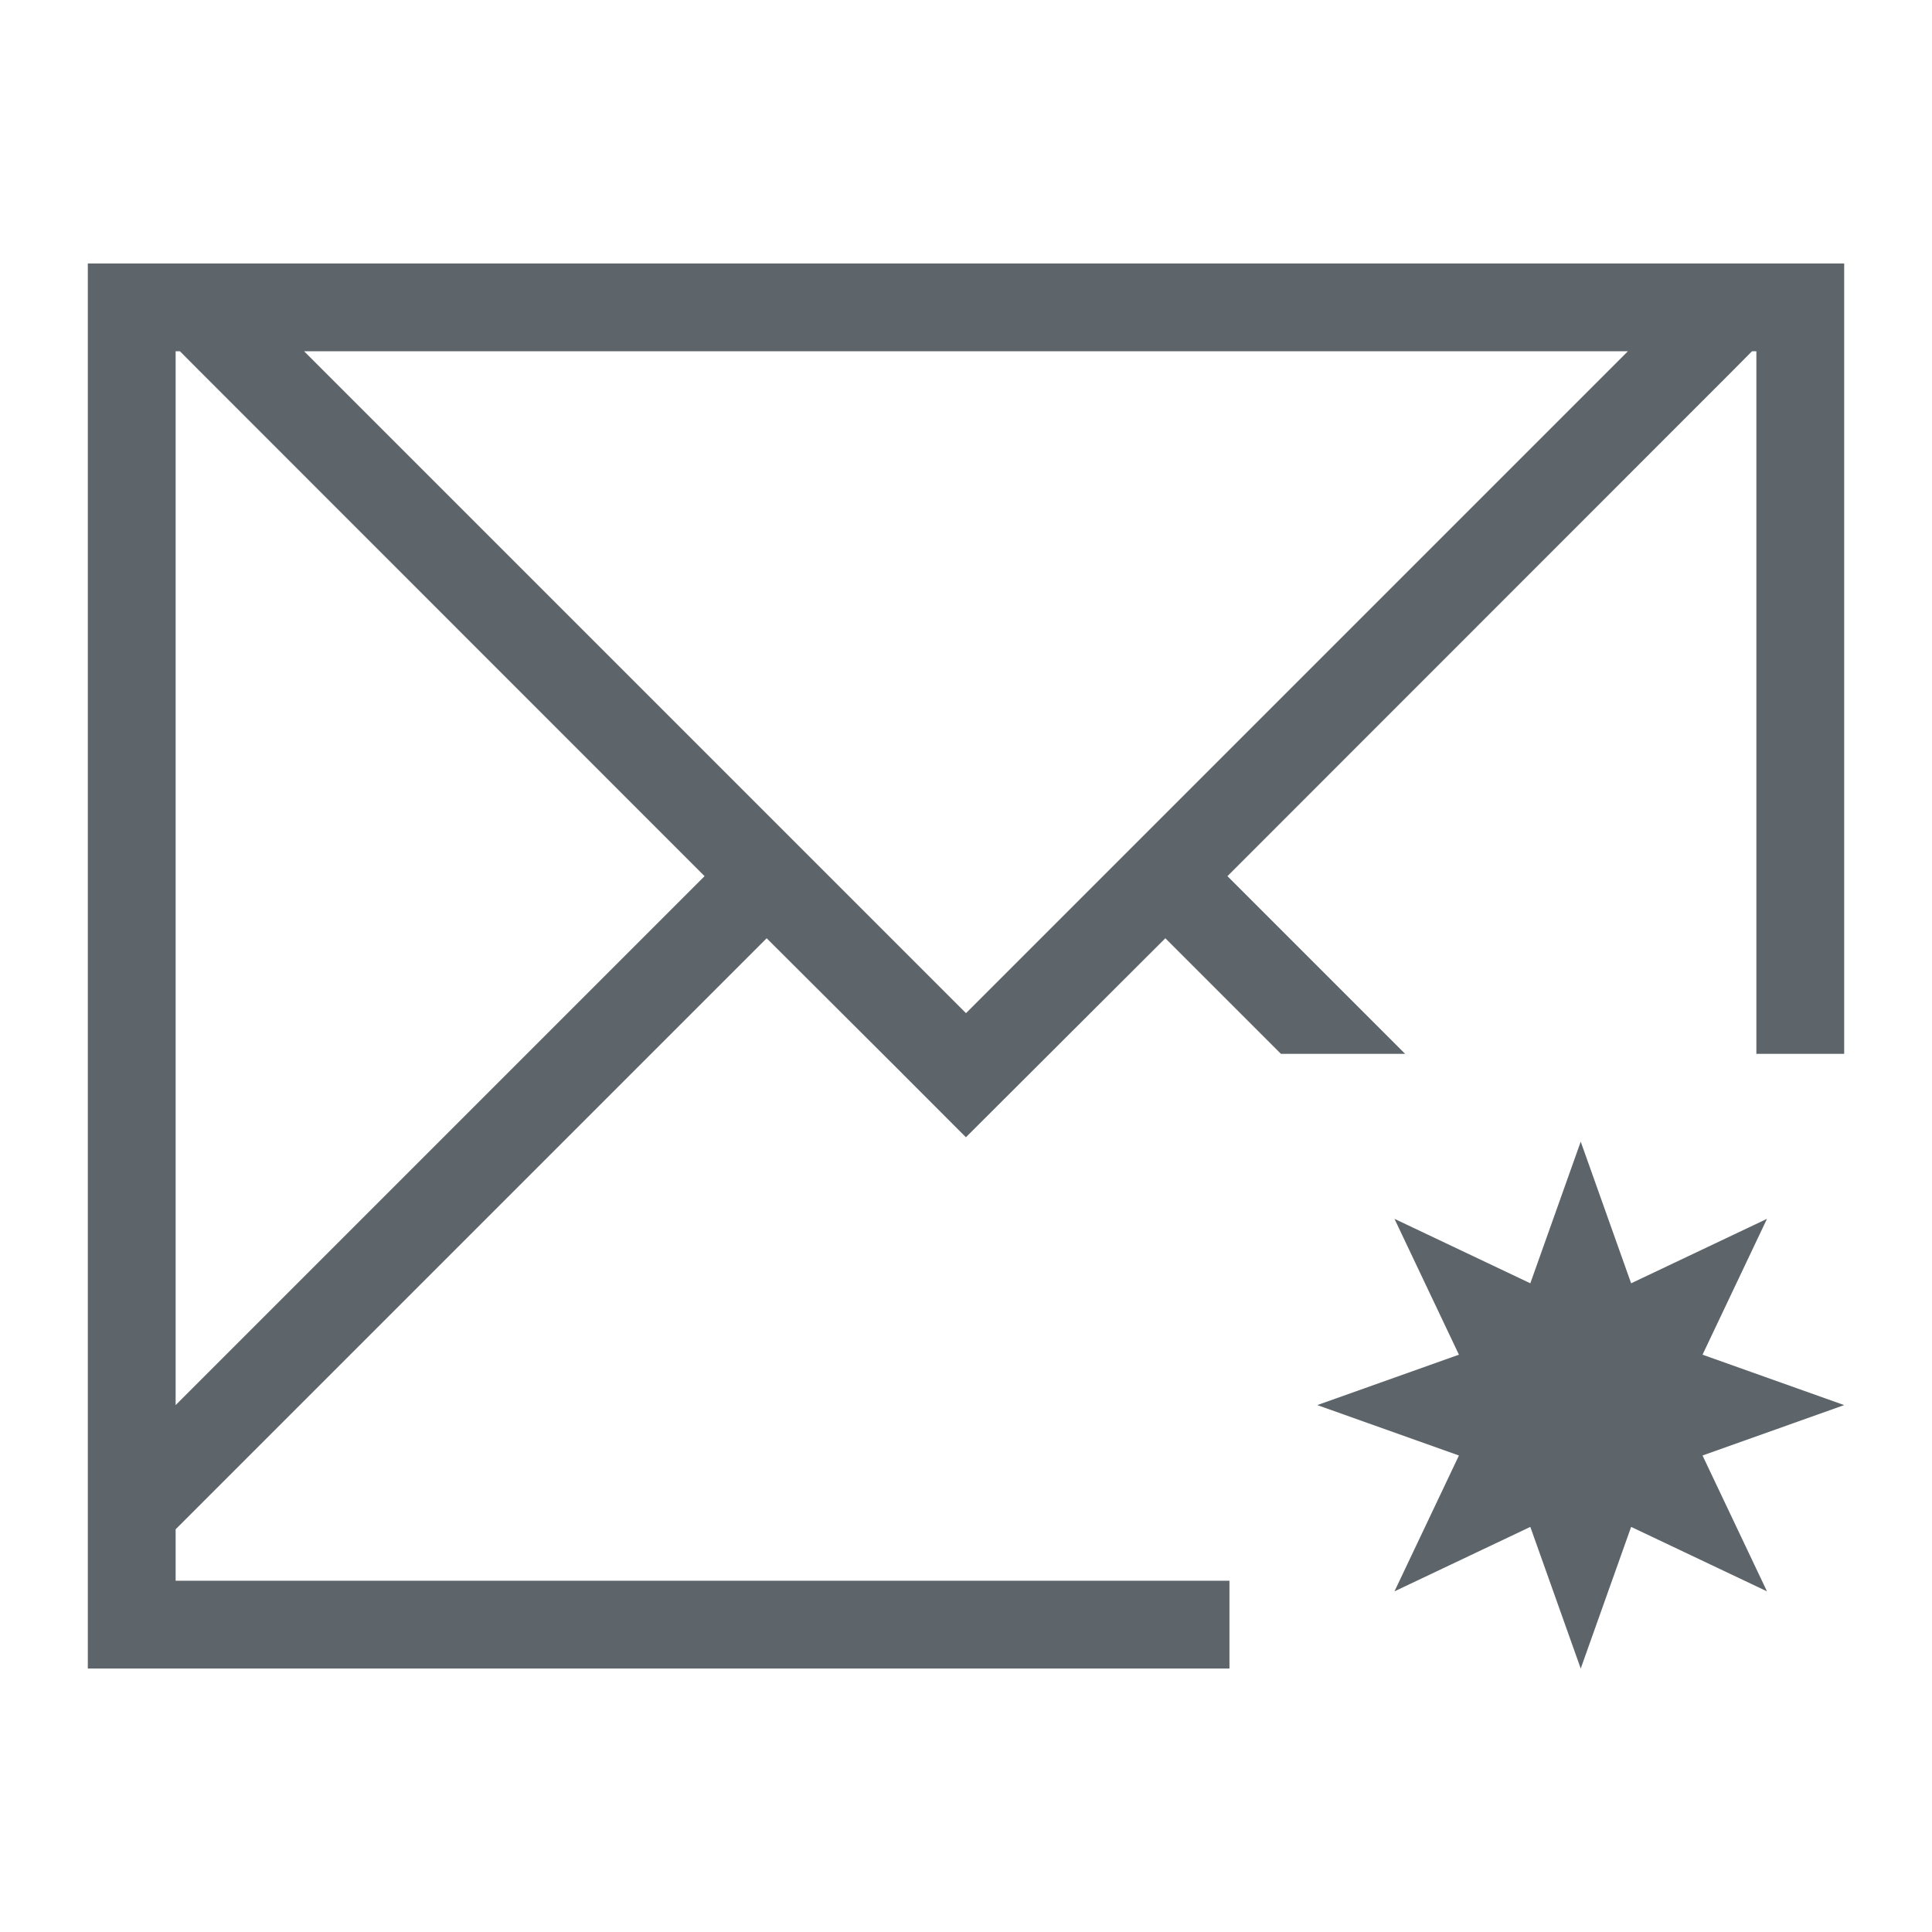 <svg xmlns="http://www.w3.org/2000/svg" viewBox="0 0 22 22"><path d="M1 3v16h13v-1H2v-.586l.463-.463 6.267-6.267 1.454 1.45.814.815H11l.816-.814 1.454-1.451L14.586 12H16l-2.023-2.023 5.752-5.754L19.95 4H20v8h1V3H1zm1 1h.049l.222.223 5.752 5.754L2 16V4zm1.463 0h15.074L11 11.537 3.463 4zM18 13l-.574 1.613-1.547-.734.734 1.547L15 16l1.613.574-.734 1.547 1.547-.734L18 19l.574-1.613 1.547.734-.734-1.547L21 16l-1.613-.574.734-1.547-1.547.734L18 13z" fill="currentColor" color="#5d656b"/></svg>